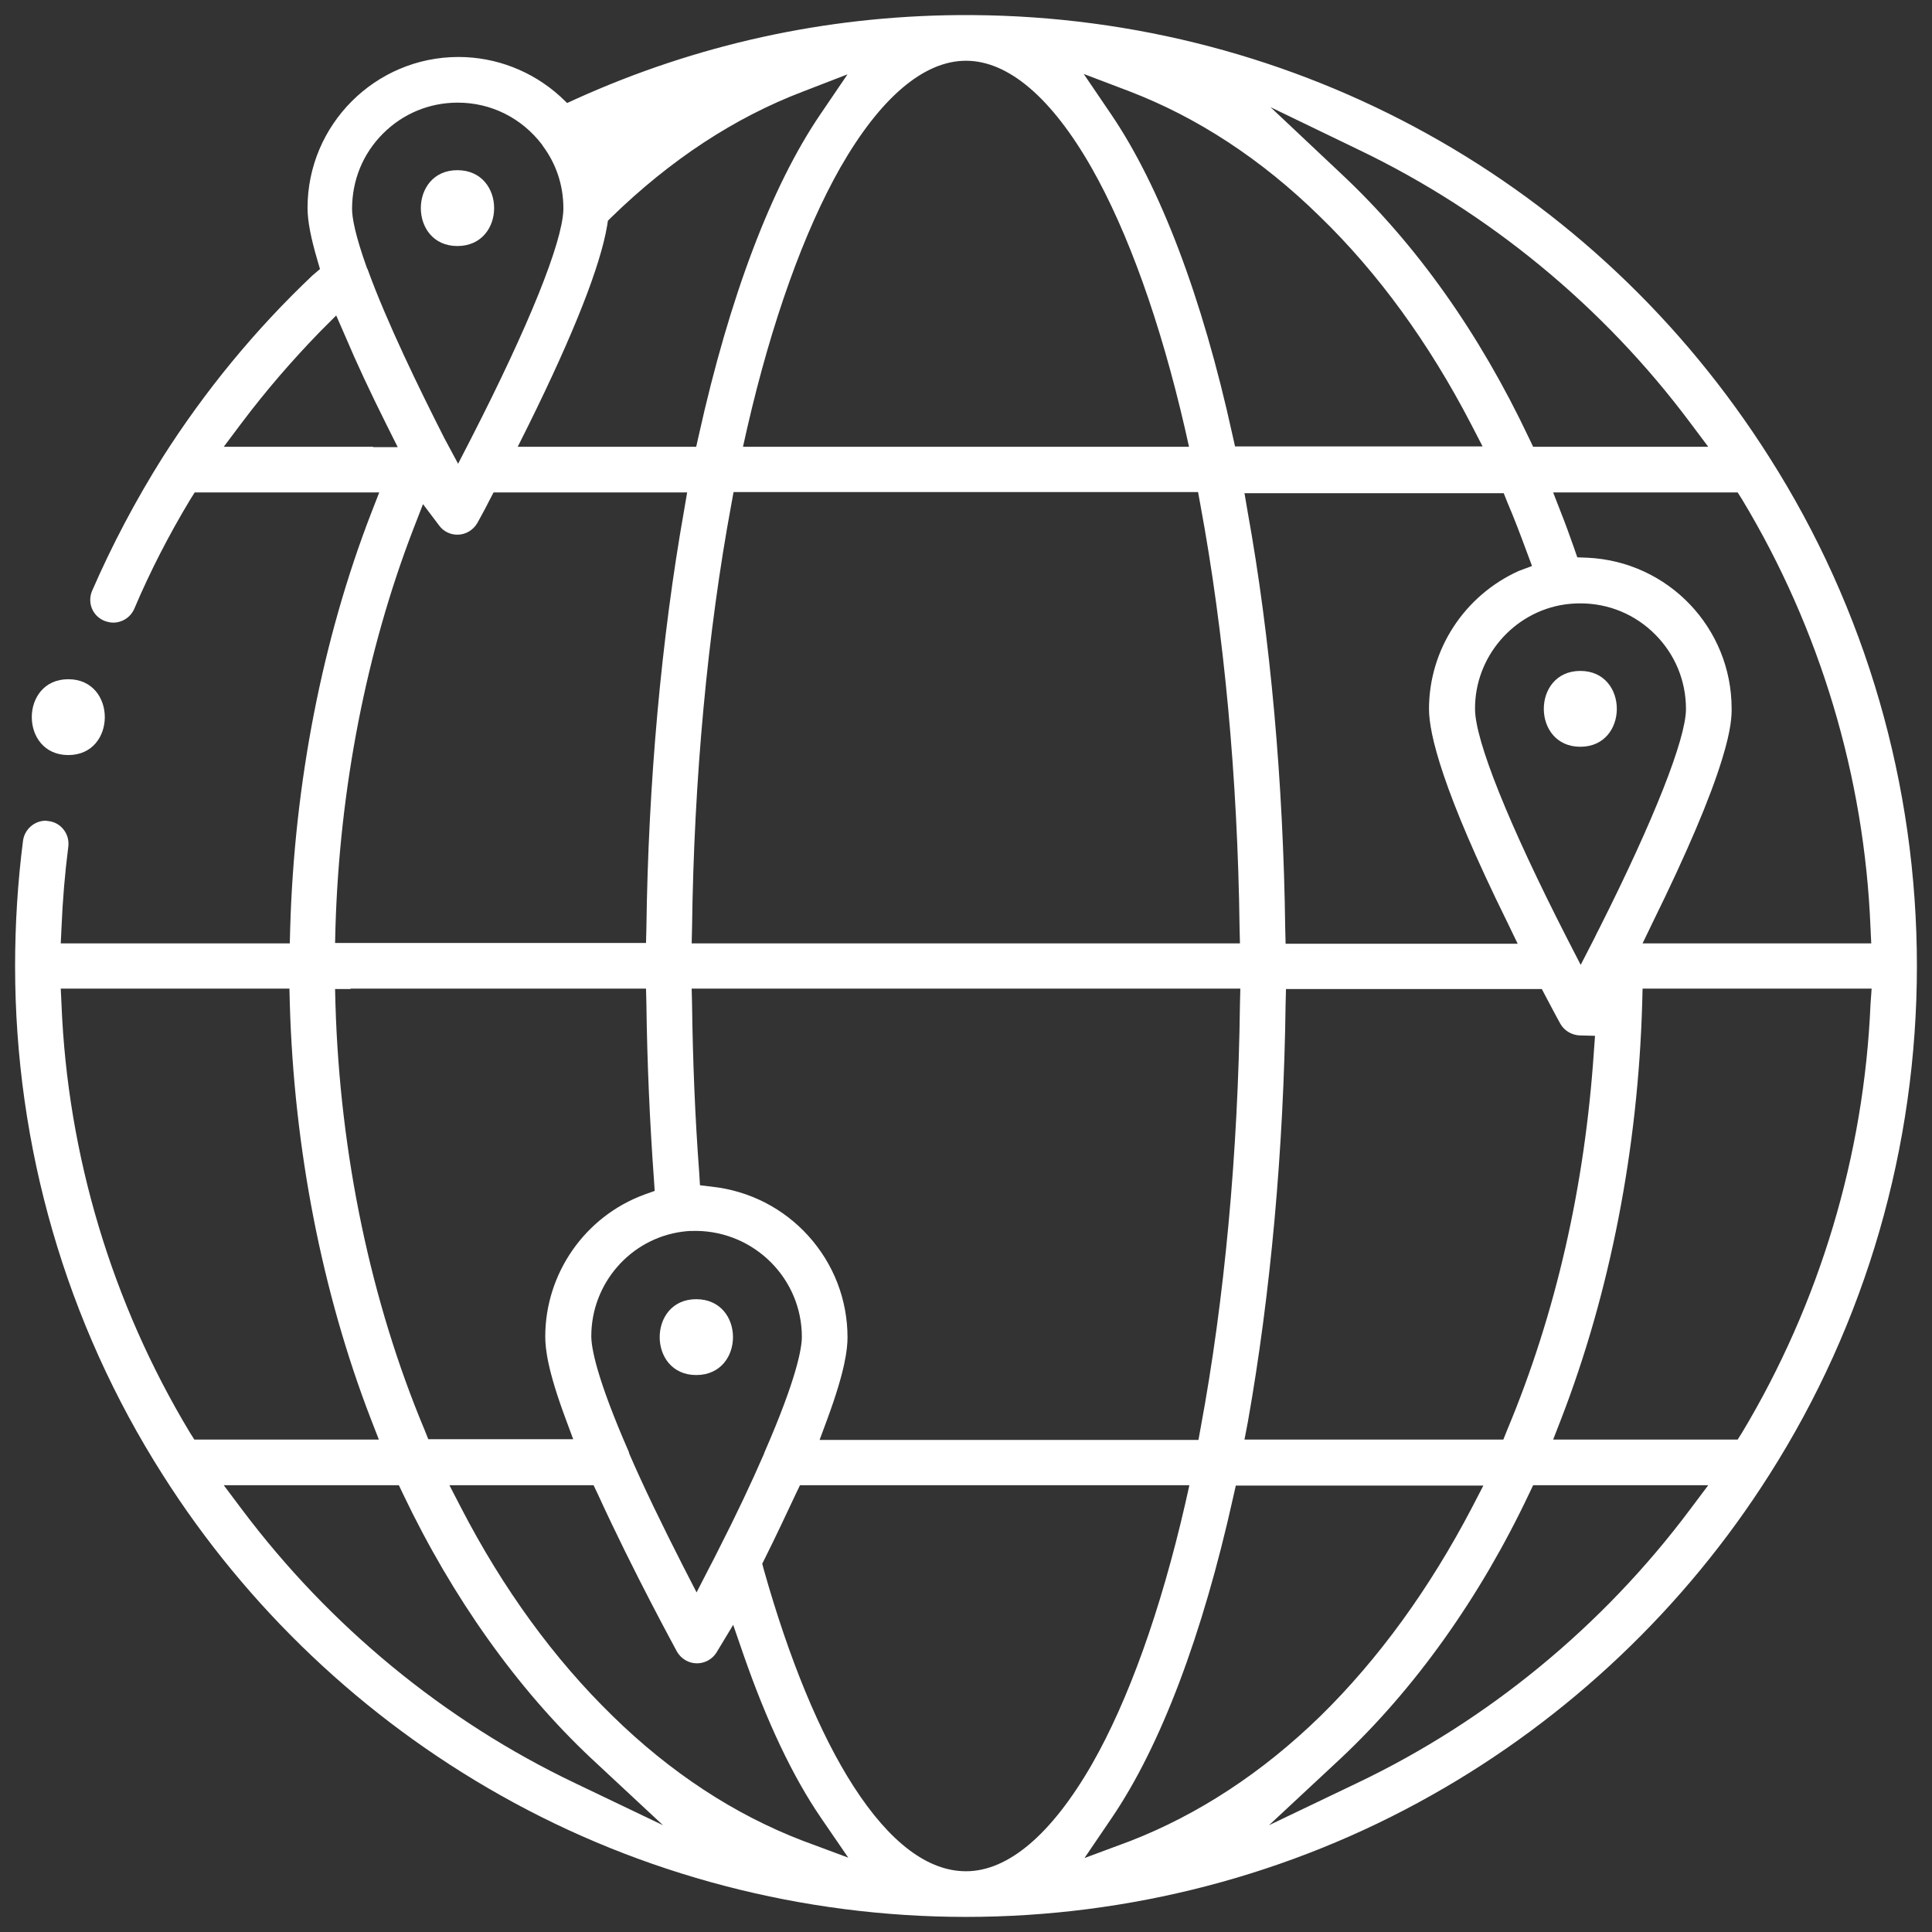 <?xml version="1.0" encoding="utf-8"?>
<!-- Generator: Adobe Illustrator 22.1.0, SVG Export Plug-In . SVG Version: 6.00 Build 0)  -->
<svg version="1.1" id="Capa_1" xmlns="http://www.w3.org/2000/svg" xmlns:xlink="http://www.w3.org/1999/xlink" x="0px" y="0px"
	 viewBox="0 0 512 512" style="enable-background:new 0 0 512 512;" xml:space="preserve">
<rect x="0" y="0" width="512" height="512" fill="#333333" stroke="none"/>
<style type="text/css">
	.st0{fill:#FFFFFF;}
</style>
<path class="st0" d="M468.9,390.8C494.5,350.6,508,303.9,508,256c0-47.9-13.5-94.6-39.1-134.8C422.8,48.4,343.9,4.6,257.8,4l-0.1,0
	h-0.1h0l0,0c-0.4,0-0.9,0-1.3,0l-0.2,0l0,0l0,0l0,0c-0.7,0-1.3,0-2,0l0,0h0c-0.1,0-0.1,0-0.2,0c-35.3,0.3-69.3,7.8-101.2,22.2
	l-2.4,1.1l-1.9-1.8c-7.4-6.7-17-10.4-26.9-10.4c-22.1,0-40,18-40,40c0,3.5,0.9,8,2.6,13.8l0.7,2.4L82.8,73
	c-15.2,14.4-28.5,30.6-39.7,48.2c-7.1,11.3-13.4,23.2-18.7,35.4c-1.3,3.1,0.1,6.6,3.2,7.9c0.8,0.3,1.6,0.5,2.4,0.5
	c2.4,0,4.6-1.4,5.6-3.7c4.2-9.9,9.2-19.6,14.8-28.9l1.2-1.9h2.3h40.8h5.8l-2.1,5.4c-13,33.6-20.4,71.7-21.5,110.2l-0.1,3.9h-3.9
	H20.3h-4.2l0.2-4.2c0.3-7.2,0.9-14.4,1.8-21.4c0.2-1.6-0.2-3.2-1.2-4.5c-1-1.3-2.4-2.1-4-2.3c-0.3,0-0.5-0.1-0.8-0.1
	c-3,0-5.6,2.3-6,5.3C4.7,233.7,4,244.9,4,256c0,47.9,13.5,94.6,39.1,134.8c22.3,35.2,53.3,64.6,89.6,85
	C170.1,496.9,212.8,508,256,508c43.2,0,85.9-11.1,123.3-32.2C415.6,455.4,446.6,426,468.9,390.8z M495.7,266.2
	c-1.7,40-13.5,79.2-34,113.4l-1.2,1.9h-2.3h-40.8h-5.8l2.1-5.4c13-33.6,20.4-71.7,21.5-110.2l0.1-3.9h3.9h52.6h4.2L495.7,266.2z
	 M402.5,151.3c-14.4,6.5-23.8,20.8-23.8,36.6c0,6.6,3.6,21.7,20.7,56.4l2.8,5.8h-6.4h-51.2h-3.9l-0.1-3.9
	c-0.5-38.7-3.9-77.1-10-110.8l-0.8-4.7h4.8h61.2h2.7l1,2.5c1.8,4.2,3.5,8.7,5.2,13.3l1.3,3.5L402.5,151.3z M414.6,160.2
	c1.4-0.2,2.8-0.3,4.2-0.3c7.5,0,14.5,2.9,19.8,8.2c5.3,5.3,8.2,12.3,8.2,19.8c0,7.9-8.6,29.6-22.9,58l0,0l0,0c-0.5,1-1,1.9-1.4,2.8
	l-3.6,7l-3.6-7c-15.5-30.3-24.4-52.5-24.4-60.8C390.8,174.1,401.1,162.2,414.6,160.2z M330.7,376.8c6-33.8,9.5-72.1,10-110.8
	l0.1-3.9h3.9h61.5h2.4l1.1,2.1c2.3,4.4,3.8,7.1,3.8,7.1c1,1.8,3,3,5.1,3.1l4.1,0.1l-0.3,4.1c-2.4,35.8-10.1,69.6-23,100.4l-1,2.5
	h-2.7h-61.1h-4.8L330.7,376.8z M460.5,130.5l1.2,1.9c20.6,34.2,32.4,73.4,34,113.4l0.2,4.2h-4.2h-50h-6.4l2.8-5.8
	c8.9-18.1,15.1-32.6,18.3-43.1c2.5-8.1,2.5-11.6,2.5-13.3c0-21.4-16.8-39-38.2-40l-2.7-0.1l-0.9-2.6c-1.1-3.1-2.2-6.2-3.4-9.2
	l-2.1-5.4h5.8h40.8H460.5z M360.1,39.7c34.4,16.5,64.8,41.5,87.8,72.3l4.8,6.4h-8h-35.9h-2.5l-1.1-2.3
	c-13.2-27.9-29.9-51.4-49.6-69.9l-18.9-17.8L360.1,39.7z M299.3,24.2c18,6.9,35,18,50.4,33.1c15.5,15,29,33.6,40.2,55.2l3,5.8h-6.6
	h-55.8h-3.2l-0.7-3.1c-8-36.5-19.2-65.9-32.2-85l-7.2-10.6L299.3,24.2z M214.2,327.5c-6.6-7.3-15.6-11.9-25.4-13l-3.3-0.4l-0.2-3.3
	c-1.1-14.6-1.7-29.6-1.9-44.7l-0.1-4.1h4.1h137.2h4.1l-0.1,4.1c-0.5,39.5-4.1,78.3-10.4,112.2l-0.6,3.3h-3.3h-91.3h-5.8l2-5.4
	c4.8-13,5.4-18.7,5.4-21.8C224.6,344.4,220.9,334.9,214.2,327.5z M212.5,354.3c0,2.9-1.3,10.9-10,30.8l0,0l0,0l0,0.1
	c-3.3,7.6-7.4,16.3-12.2,25.7c-0.7,1.4-1.4,2.8-2.1,4.1l-3.6,7l-3.6-7c-5.6-11-10.5-21.1-14.3-29.9c0,0,0-0.1,0-0.1l0-0.1
	c-8.7-19.9-10-27.8-10-30.8c0-14,10.4-25.9,24.2-27.7l0.1,0l0,0l0,0l0,0c1.2-0.2,2.4-0.2,3.6-0.2C200,326.4,212.5,338.9,212.5,354.3
	z M183.3,250l0.1-4.1c0.5-39.4,4.1-78.2,10.4-112.2l0.6-3.3h3.3h116.5h3.3l0.6,3.3c6.3,33.9,9.9,72.7,10.4,112.2l0.1,4.1h-4.1H187.4
	H183.3z M256,16.1c11.2,0,22.7,9.8,33.3,28.4c9.6,16.9,18.2,40.8,24.7,69l1.1,4.9h-5H201.9h-5l1.1-4.9c6.5-28.3,15.1-52.2,24.7-69.1
	C233.3,25.9,244.8,16.1,256,16.1z M160.9,59.8l0.2-1.3l0.9-0.9c15.6-15.2,32.6-26.4,50.7-33.3l11.9-4.6l-7.2,10.6
	c-13,19.1-24.1,48.5-32.2,85l-0.7,3.1h-3.2h-37.7h-6.4l2.9-5.8C152.1,88.3,159.1,70.5,160.9,59.8z M101.5,35.4
	c5.3-5.3,12.3-8.2,19.8-8.2c8.9,0,17,4.1,22.4,11.2l0.1,0.2l0,0c3.6,4.8,5.5,10.5,5.5,16.6l0,0.1l0,0.1l0,0.1l0,0l0,0.1
	c-0.3,8.8-9.2,30.8-24.4,60.5l-3.5,6.8l-3.6-6.7c0-0.1-0.1-0.1-0.1-0.2c-6.4-12.6-15.2-30.6-20.3-44.7c0-0.1,0-0.1-0.1-0.1
	c-3.3-9.2-4-13.7-4-15.8C93.3,47.7,96.2,40.7,101.5,35.4z M98.9,118.4H67.3h-8l4.8-6.4c6.4-8.5,13.4-16.6,20.8-24.2l4.2-4.2l2.4,5.5
	c3,7.1,6.7,15,11,23.6l2.9,5.8H98.9z M88.9,245.8c1.1-36.8,8.2-73.3,20.6-105.5l2.6-6.7l4.3,5.7c1.1,1.5,2.9,2.4,4.8,2.4
	c2.2,0,4.2-1.2,5.3-3.1l0,0c0.4-0.8,1.6-2.8,3.2-6l1.1-2.1h2.4h44.1h4.8l-0.8,4.7c-6,33.8-9.5,72.1-10,110.8l-0.1,3.9h-3.9H92.9
	h-4.1L88.9,245.8z M92.9,262h74.4h3.9l0.1,3.9c0.2,15.8,0.9,31.5,2,46.7l0.2,3l-2.8,1c-15.7,5.8-26.2,20.9-26.2,37.6
	c0,3.2,0.6,8.9,5.4,21.8l2,5.4h-5.8h-29.9h-2.7l-1-2.5C98.3,345,90.1,306,88.9,266.2l-0.1-4.1H92.9z M51.5,381.5l-1.2-1.9
	c-20.6-34.2-32.4-73.4-34-113.4l-0.2-4.2h4.2h52.5h3.9l0.1,3.9c1.1,38.4,8.5,76.5,21.5,110.2l2.1,5.4h-5.8H53.8H51.5z M152.3,472.5
	c-34.6-16.5-65-41.6-88.2-72.5l-4.8-6.4h8h35.9h2.5l1.1,2.3c13.1,27.5,30.3,51.7,49.9,70.1l19,17.7L152.3,472.5z M212.7,487.8
	c-18-6.9-35-18-50.4-33.1c-15.4-15-29-33.6-40.2-55.3l-3-5.8h6.6h29h2.6l1.1,2.3c9.6,21,20.6,41,21,41.8c1.1,1.9,3.1,3.1,5.3,3.1
	c2.1,0,4.1-1.1,5.2-2.9l4.4-7.3l2.8,8.1c6.1,17.5,12.9,32,20.5,43.1l7.2,10.5L212.7,487.8z M256,495.9c-10.1,0-20.2-7.6-29.8-22.5
	c-8.9-13.8-17.1-33.7-23.8-57.5l-0.4-1.5l0.7-1.4c3-6,5.7-11.8,8.2-17.1l1.1-2.3h2.6h95.6h5l-1.1,4.9c-6.5,28.3-15.1,52.2-24.7,69
	C278.7,486.1,267.2,495.9,256,495.9z M287.4,492.4l7.2-10.6c13-19.1,24.1-48.5,32.2-85l0.7-3.1h3.2h55.8h6.6l-3,5.8
	c-11.3,21.6-24.8,40.2-40.2,55.3c-15.4,15-32.4,26.1-50.4,33.1L287.4,492.4z M359.7,472.5l-23.4,11.2l19-17.7
	c19.6-18.4,36.9-42.6,49.9-70.1l1.1-2.3h2.5h35.9h8l-4.8,6.4C424.8,430.9,394.3,456,359.7,472.5z"/>
<g>
	<g>
		<path class="st0" d="M418.8,177.8c-12.9,0-12.9,20.1,0,20.1C431.7,197.9,431.7,177.8,418.8,177.8z"/>
	</g>
</g>
<g>
	<g>
		<path class="st0" d="M184.5,344.3c-12.9,0-12.9,20.1,0,20.1C197.5,364.4,197.5,344.3,184.5,344.3z"/>
	</g>
</g>
<g>
	<g>
		<path class="st0" d="M121.2,45.1c-12.9,0-12.9,20.1,0,20.1C134.2,65.2,134.2,45.1,121.2,45.1z"/>
	</g>
</g>
<g>
	<g>
		<path class="st0" d="M18.1,180c-12.9,0-12.9,20.1,0,20.1C31,200.1,31,180,18.1,180z"/>
	</g>
</g>
</svg>
